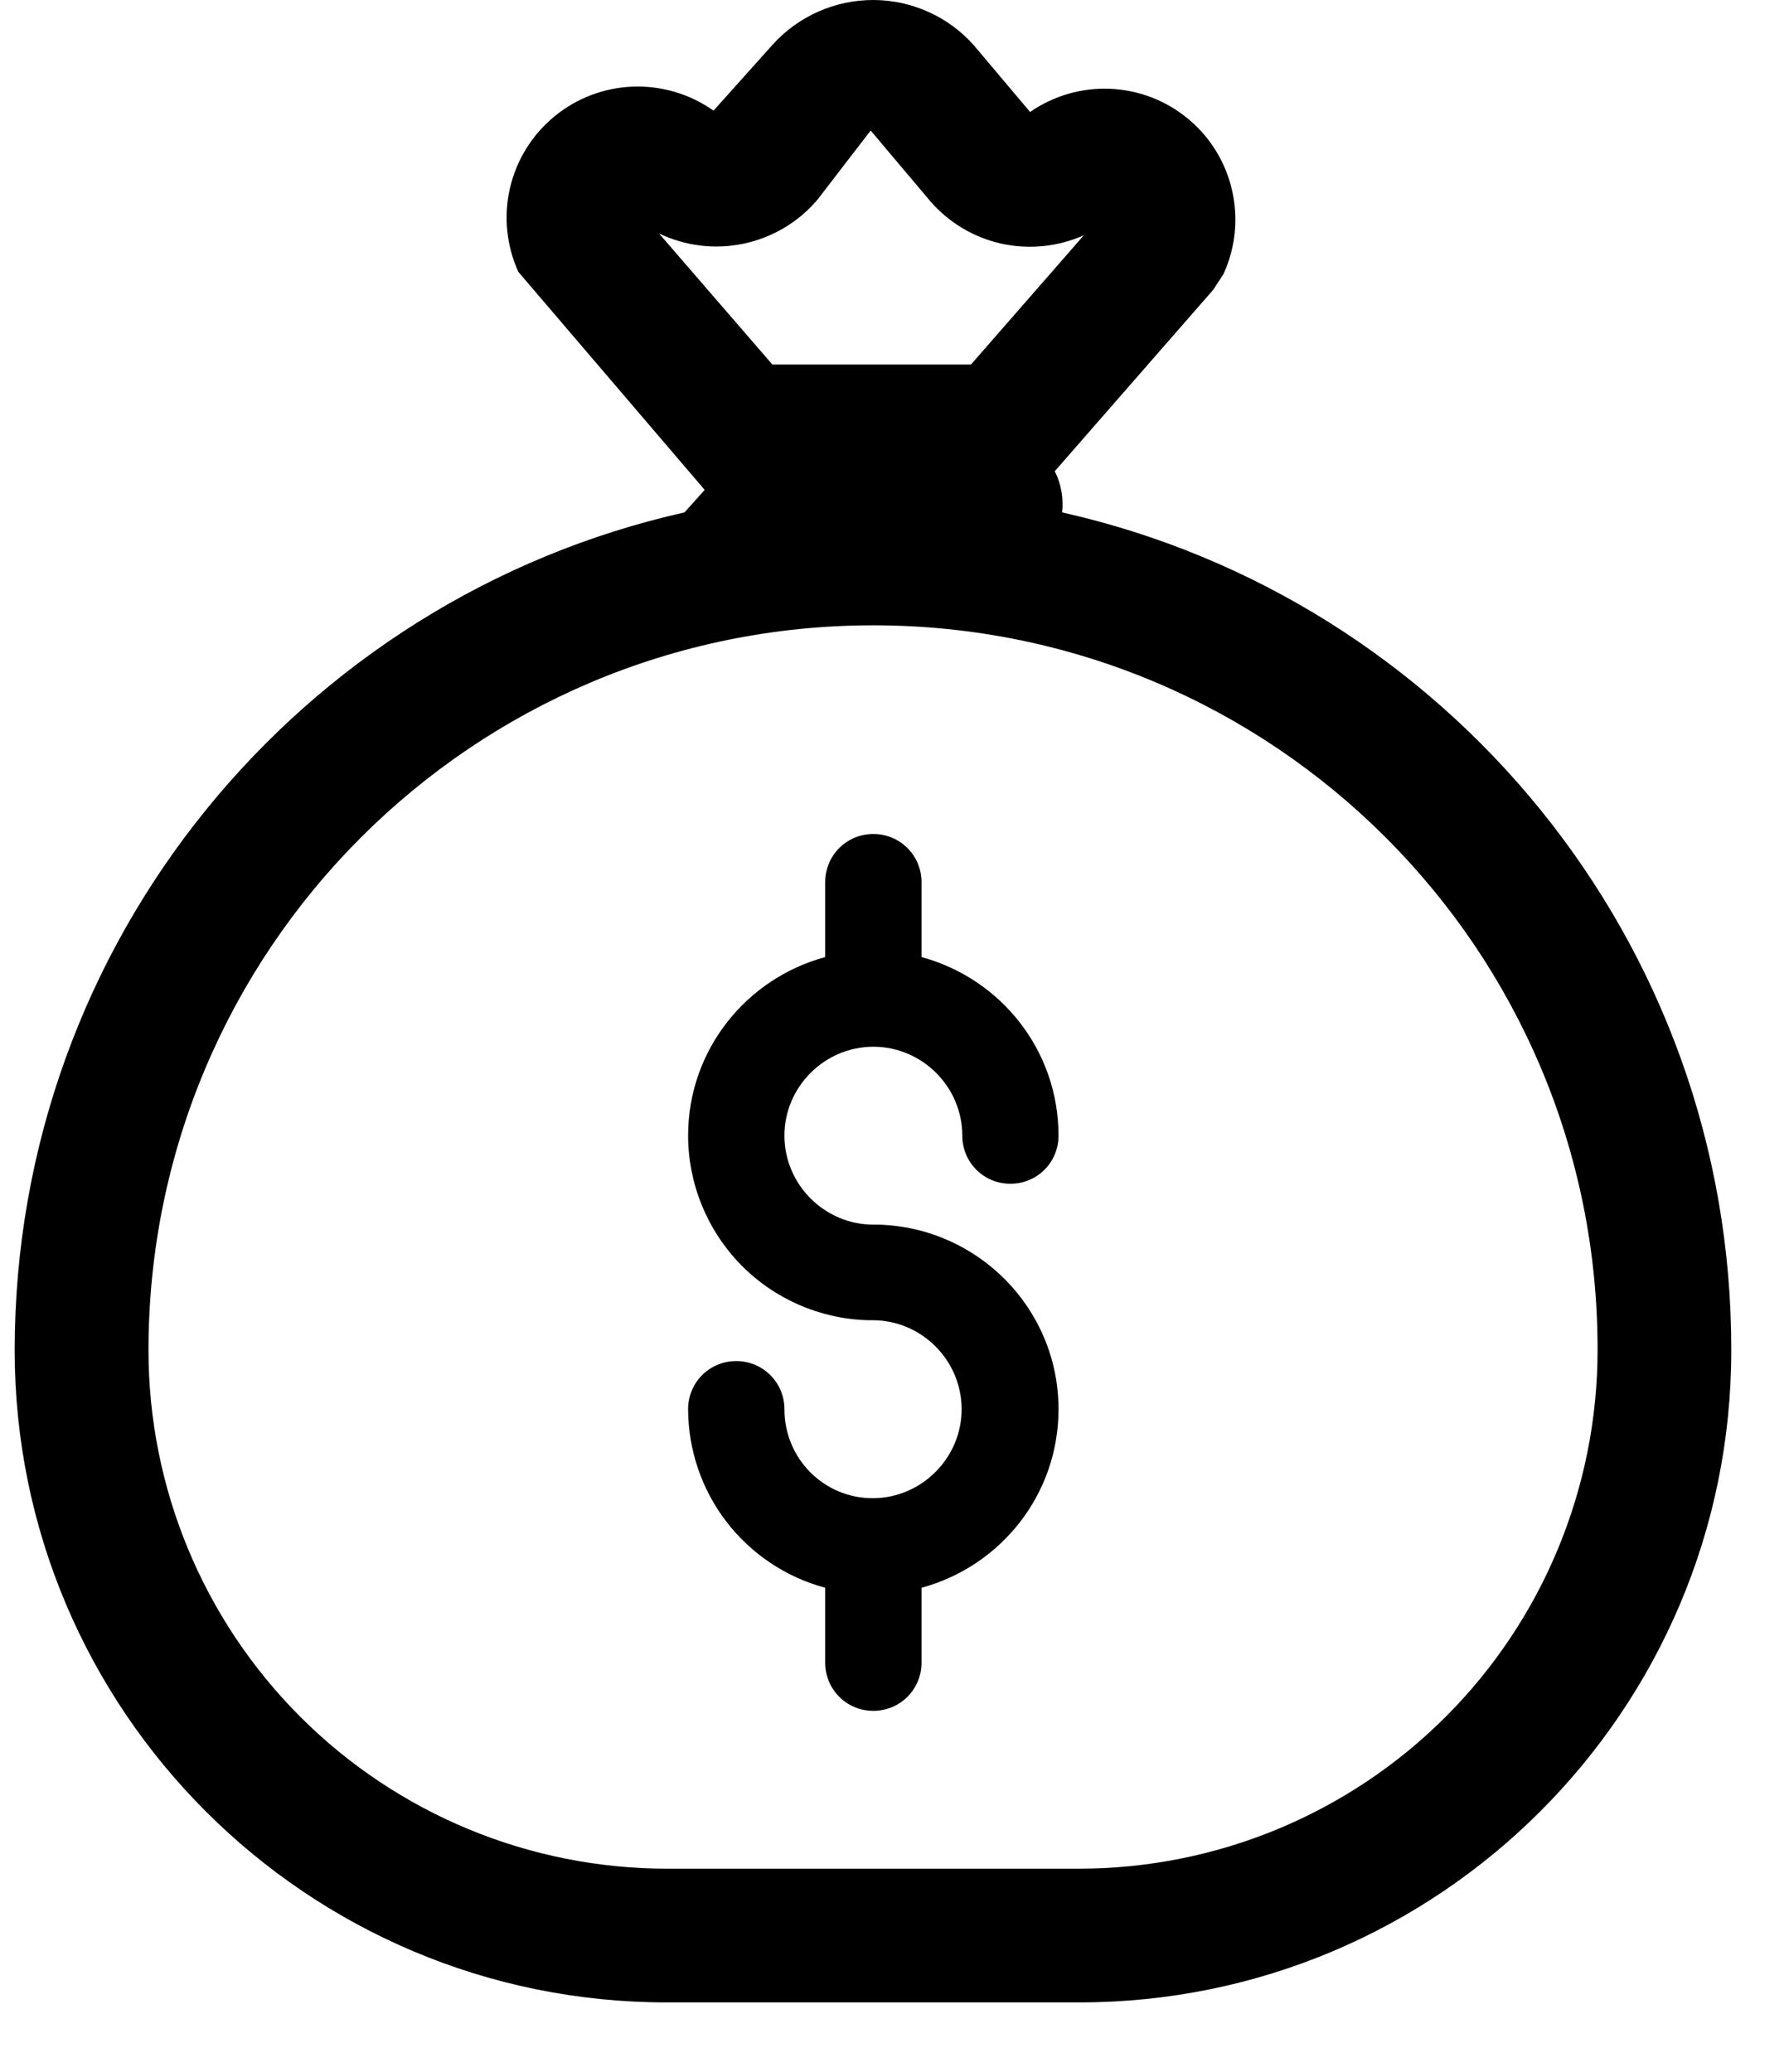 <svg width="19" height="22" viewBox="0 0 19 22" fill="none" xmlns="http://www.w3.org/2000/svg">
<path d="M9.275 13.004H9.325C10.39 13.032 11.242 13.899 11.242 14.964C11.242 15.873 10.625 16.633 9.787 16.86V17.655C9.787 17.94 9.559 18.167 9.275 18.167C8.991 18.167 8.764 17.94 8.764 17.655V16.86C8.347 16.748 7.978 16.501 7.715 16.159C7.452 15.816 7.309 15.396 7.308 14.964C7.308 14.68 7.535 14.453 7.819 14.453C8.103 14.453 8.331 14.68 8.331 14.964C8.331 15.489 8.75 15.909 9.268 15.909C9.787 15.909 10.213 15.482 10.213 14.964C10.213 14.445 9.787 14.019 9.268 14.019H9.218C8.708 14.005 8.222 13.793 7.865 13.427C7.509 13.061 7.309 12.57 7.308 12.059C7.308 11.15 7.926 10.39 8.764 10.163V9.368C8.764 9.083 8.991 8.856 9.275 8.856C9.559 8.856 9.787 9.083 9.787 9.368V10.163C10.625 10.39 11.242 11.15 11.242 12.059C11.242 12.343 11.015 12.57 10.731 12.57C10.447 12.57 10.22 12.343 10.22 12.059C10.22 11.541 9.794 11.115 9.275 11.115C8.757 11.115 8.331 11.541 8.331 12.059C8.331 12.578 8.757 13.004 9.275 13.004V13.004Z" fill="black"/>
<path d="M5.505 2.887L7.484 5.202L7.27 5.441C3.198 6.354 0.156 9.991 0.156 14.339C0.156 18.161 3.258 21.263 7.081 21.263H11.463C15.285 21.263 18.387 18.162 18.387 14.34C18.394 9.991 15.352 6.354 11.28 5.441C11.297 5.291 11.27 5.139 11.202 5.004L12.885 3.077L12.994 2.91C13.121 2.633 13.153 2.322 13.086 2.025C13.019 1.728 12.857 1.461 12.623 1.266C12.39 1.07 12.099 0.957 11.794 0.943C11.49 0.929 11.19 1.016 10.94 1.189L10.341 0.479C10.207 0.328 10.042 0.208 9.859 0.126C9.675 0.043 9.475 0 9.274 1.98214e-06C9.072 -0 8.873 0.042 8.689 0.124C8.505 0.206 8.34 0.325 8.205 0.475L7.578 1.175C7.328 0.998 7.027 0.909 6.721 0.92C6.416 0.931 6.122 1.043 5.886 1.238C5.65 1.432 5.485 1.7 5.416 1.998C5.347 2.296 5.379 2.608 5.505 2.887V2.887ZM8.203 3.871L6.999 2.479C7.279 2.613 7.595 2.652 7.899 2.587C8.203 2.523 8.477 2.36 8.679 2.124L9.247 1.386L9.877 2.133C10.074 2.362 10.339 2.521 10.634 2.587C10.928 2.652 11.236 2.621 11.511 2.498L10.312 3.871H8.203V3.871ZM1.577 14.339C1.577 10.086 5.023 6.64 9.275 6.64C13.528 6.64 16.974 10.086 16.967 14.338V14.339C16.966 15.799 16.386 17.198 15.354 18.23C14.322 19.262 12.922 19.842 11.463 19.843H7.081C5.621 19.842 4.221 19.262 3.189 18.23C2.157 17.198 1.577 15.799 1.577 14.339V14.339Z" fill="black"/>
</svg>
